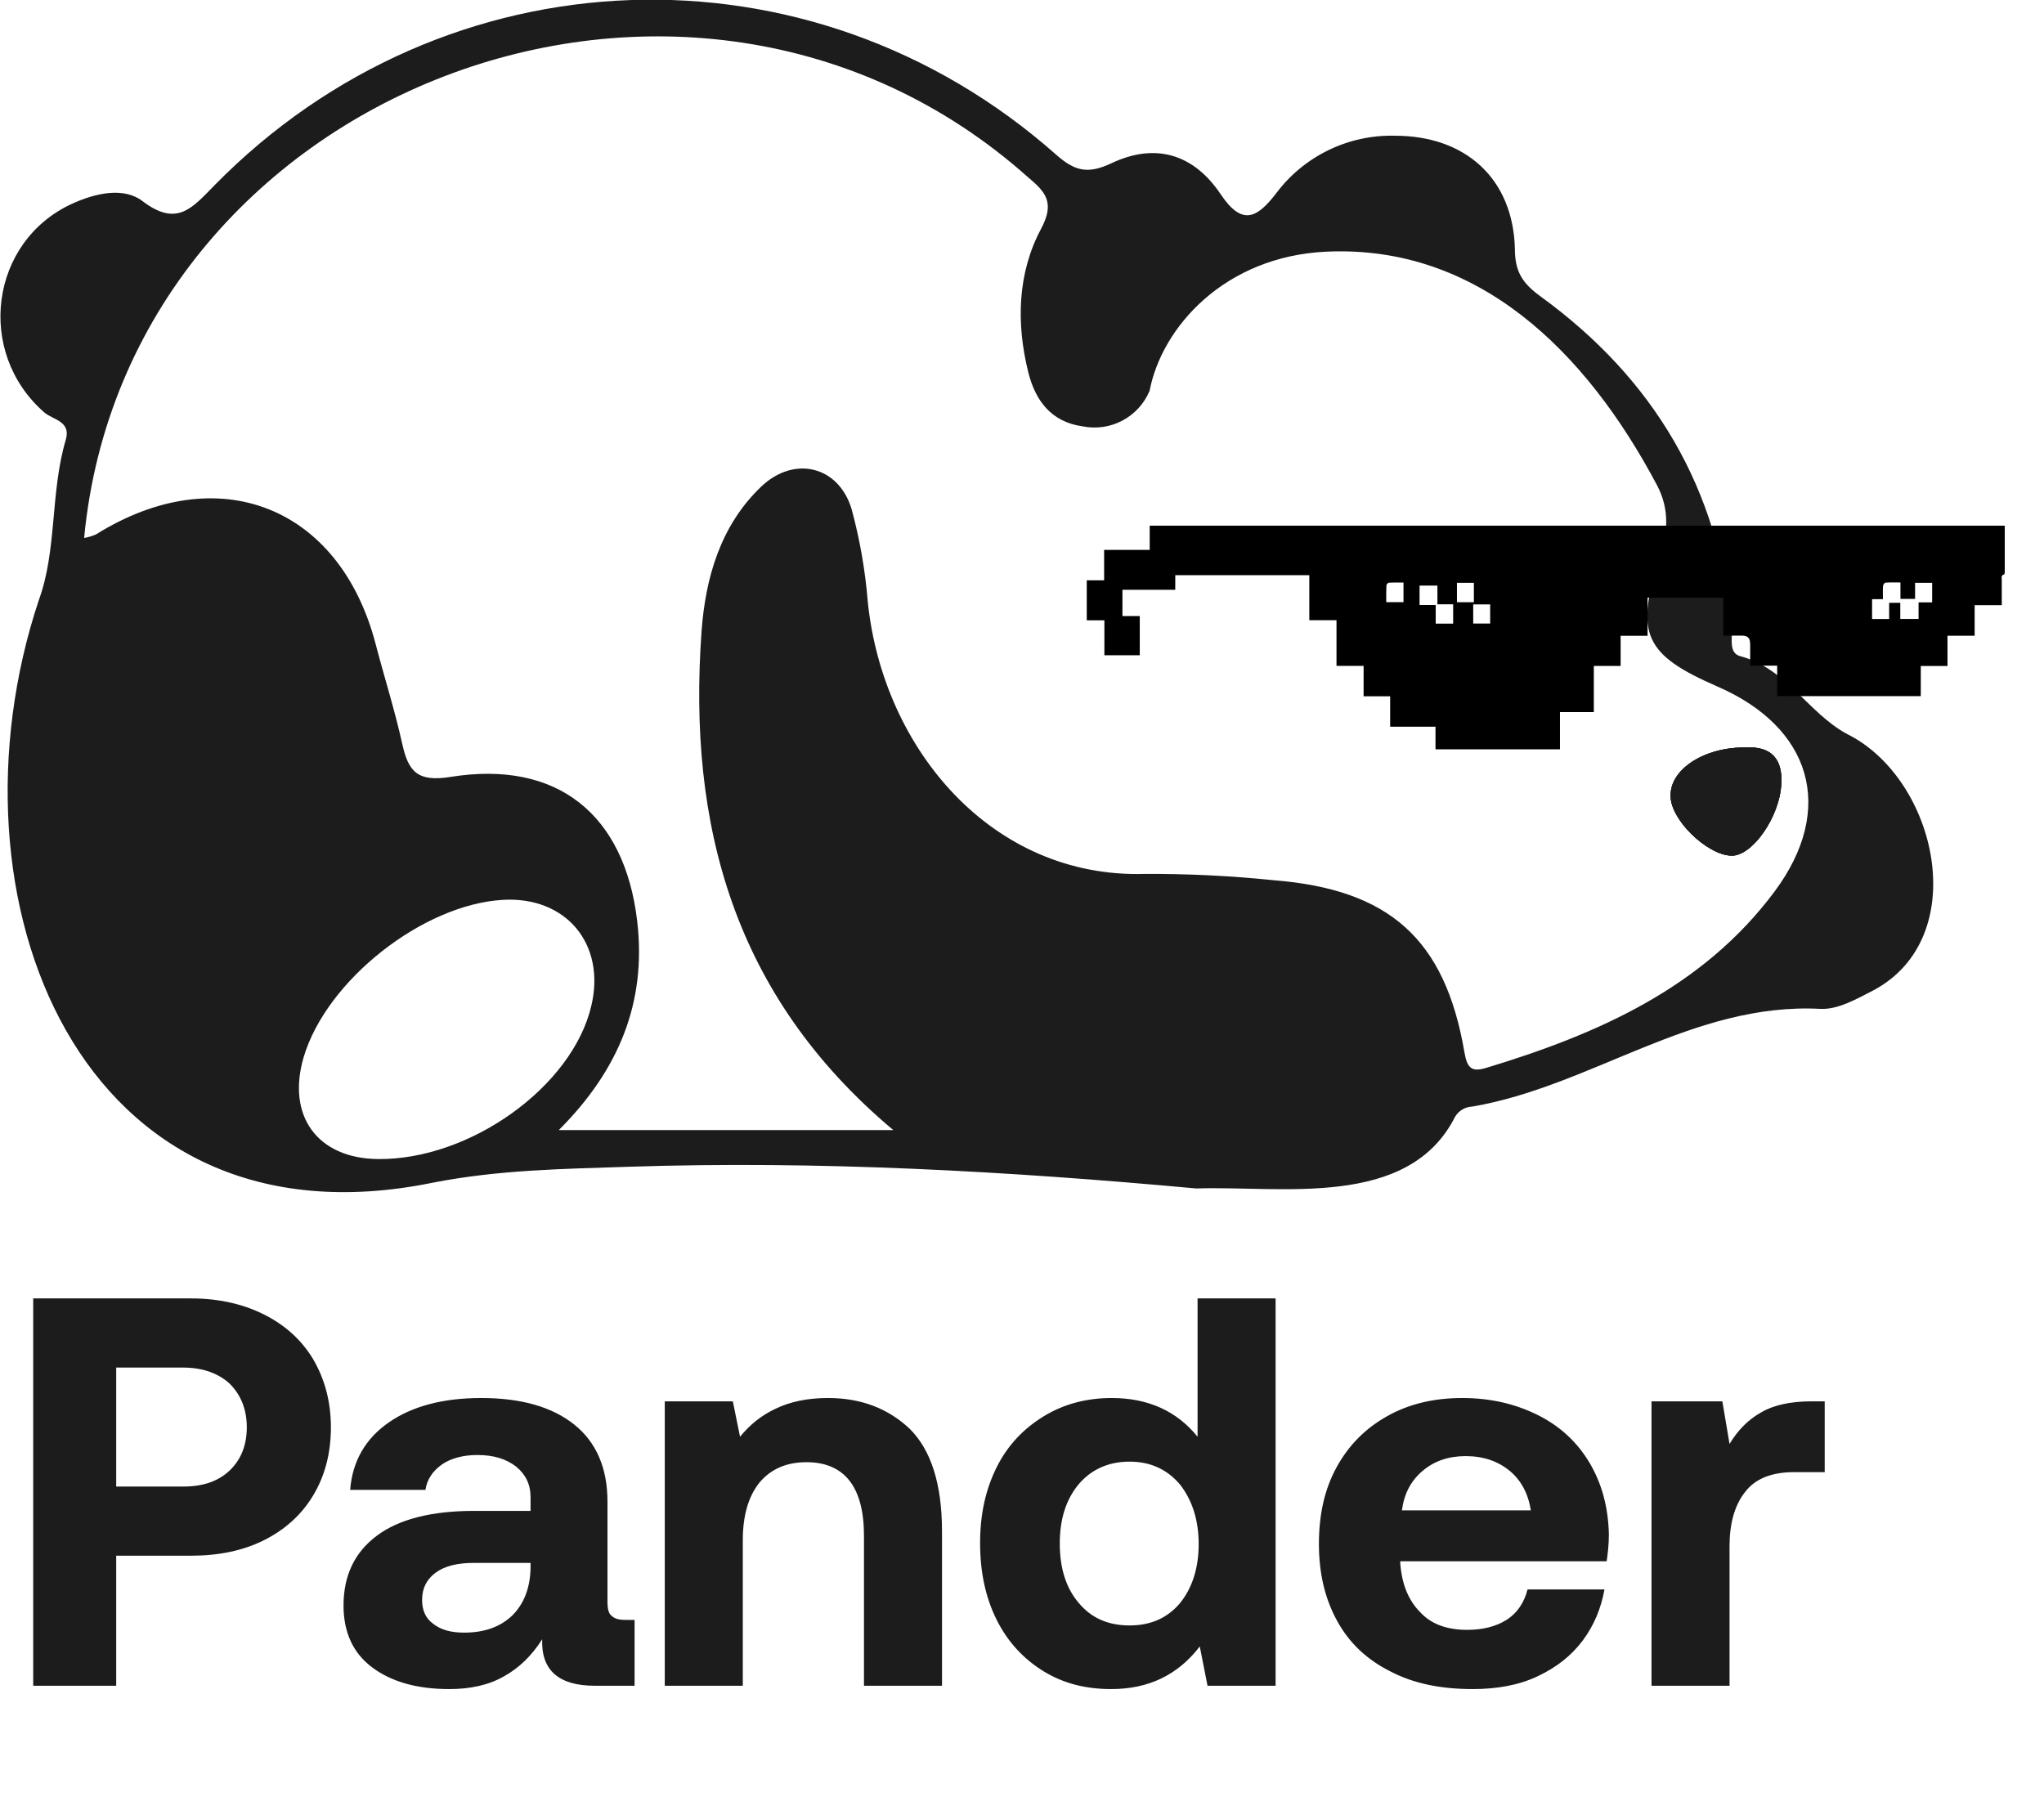 <svg width="521" height="458" viewBox="0 0 521 458" fill="none" xmlns="http://www.w3.org/2000/svg">
<g clip-path="url(#clip0_36_44)">
<path d="M454.036 199.823C453.662 208.219 446.587 218.335 441.254 218.115C435.061 217.872 425.827 208.947 425.827 202.93C425.607 196.098 434.51 190.368 445 190.545C451.458 190.17 454.433 193.476 454.036 199.823Z" fill="#1C1C1C"/>
<path d="M470.808 187.106C460.802 181.685 455.381 170.401 443.612 167.272C440.615 166.5 441.585 162.864 441.408 160.484C438.279 124.649 421.574 96.573 392.747 75.614C388.075 72.22 386.136 69.289 386.136 63.449C385.695 45.575 373.574 34.6 355.613 34.6C349.729 34.444 343.893 35.705 338.6 38.279C333.306 40.853 328.71 44.663 325.2 49.388C320.461 55.493 316.649 57.741 311.161 49.542C304.241 39.206 294.456 36.319 283.304 41.609C277.288 44.429 274.004 43.68 269.178 39.405C206.456 -16.088 113.586 -12.716 54.722 47.184C49.036 52.958 45.157 58.005 36.319 51.261C31.559 47.625 24.375 49.19 18.402 51.923C-2.534 61.487 -6.303 89.763 11.284 105.123C13.488 107.041 18.16 107.327 16.771 112.088C12.782 125.509 14.568 140.319 9.873 153.035C-15.383 229.002 20.187 319.932 110.347 301.464C127.162 298.18 143.625 297.96 160.374 297.409C208.704 295.822 256.836 298.533 304.88 302.941C326.61 302.213 358.963 308.274 370.885 284.671C371.343 283.902 371.987 283.262 372.757 282.807C373.527 282.353 374.399 282.099 375.293 282.07C405.706 276.847 431.557 255.448 464.02 257.167C468.427 257.387 473.188 254.676 477.375 252.517C502.918 239.095 493.816 198.5 470.808 187.106ZM96.308 295.447C80.881 295.271 73.013 284.428 77.399 269.486C83.173 249.938 107.746 230.544 128.198 229.376C144.308 228.451 154.468 240.66 150.721 256.395C145.895 277.023 119.757 295.712 96.308 295.447ZM293.023 99.614C296.153 83.305 312.241 65.366 338.026 64.154C376.659 62.347 404.251 89.498 422.345 123.658C425.739 130.071 425.056 136.109 422.896 142.721C416.703 161.652 419.326 166.963 437.684 174.963C461.64 185.321 468.075 206.104 452.317 227.26C434.003 251.855 407.161 263.646 378.709 272.241C375.095 273.321 373.949 272.241 373.265 268.186C368.329 239.382 354.158 226.709 324.649 224.373C313.71 223.244 302.719 222.707 291.723 222.765C253.002 223.889 225.101 191.095 221.2 153.498C220.56 145.49 219.18 137.56 217.079 129.806C213.795 118.787 202.423 115.988 193.961 124.099C183.58 134.06 179.812 147.371 178.82 160.947C175.272 210.137 186.93 253.883 227.701 288.065H142.435C157.862 272.638 164.804 255.382 162.424 234.864C159.228 207.492 141.972 193.674 114.842 198.038C106.468 199.382 104.11 196.737 102.545 189.685C100.65 181.112 97.983 172.715 95.757 164.208C86.567 128.947 55.471 116.848 24.441 136.242C23.481 136.656 22.475 136.952 21.444 137.123C32.286 23.206 175.316 -32.154 262.037 45.179C266.445 48.881 269.001 51.57 265.321 58.402C259.349 69.62 258.996 82.424 262.103 94.898C263.889 102.082 267.944 107.57 275.922 108.672C279.38 109.378 282.977 108.861 286.096 107.208C289.216 105.556 291.664 102.872 293.023 99.614Z" fill="#1C1C1C"/>
<path d="M454.036 199.823C453.662 208.219 446.587 218.335 441.254 218.115C435.061 217.872 425.827 208.947 425.827 202.93C425.607 196.098 434.51 190.368 445 190.545C451.458 190.17 454.433 193.476 454.036 199.823Z" fill="#1C1C1C"/>
<path d="M454.036 199.823C453.662 208.219 446.587 218.335 441.254 218.115C435.061 217.872 425.827 208.947 425.827 202.93C425.607 196.098 434.51 190.368 445 190.545C451.458 190.17 454.433 193.476 454.036 199.823Z" fill="#1C1C1C"/>
<g clip-path="url(#clip1_36_44)">
<path d="M281.433 147.924V140.177H293.051V134H510.997C510.997 138 510.997 141.922 510.997 145.847C510.997 146.051 510.914 146.413 510.82 146.435C509.956 146.635 510.251 147.402 510.243 147.961C510.215 149.985 510.243 152.027 510.243 154.257H503.323V162.048H496.398V169.767H489.592V177.451H452.989V169.686H446.108C446.108 167.809 446.108 166.079 446.108 164.369C446.108 162.658 445.575 162.036 444.006 162.029C442.437 162.023 440.928 162.029 439.266 162.029V152.334H419.952V162.067H413.085V169.751H406.251V181.511H397.624V191.006H365.899V185.245H354.339V177.492H347.571V169.733H340.665V158.089H333.732V146.62H299.565V150.345H286.099V157.041H290.518V167.021H281.5V158.12H277.011V147.921L281.433 147.924ZM477.178 157.788H481.532V153.663H484.368V157.779H489.028V153.547H492.49V148.568H488.139V152.653H484.41V148.474C483.045 148.474 481.816 148.431 480.595 148.515C480.366 148.531 479.996 149.04 479.974 149.35C479.896 150.42 479.943 151.499 479.943 152.731H477.181L477.178 157.788ZM375.509 158.936H379.832V154.06H375.509V158.936ZM371.365 153.504H375.68V148.568H371.365V153.504ZM361.833 154.213H365.949V158.967H370.396V154.041H366.388V149.263H361.833V154.213ZM353.353 153.497H357.742V148.493C356.444 148.493 355.217 148.459 353.996 148.528C353.849 148.576 353.715 148.667 353.608 148.79C353.501 148.914 353.423 149.067 353.383 149.234C353.314 150.607 353.347 152.009 353.347 153.497H353.353Z" fill="black"/>
</g>
</g>
<path d="M48.661 330.971C55.713 330.971 61.919 332.382 67.279 335.062C72.639 337.742 76.87 341.55 79.832 346.487C82.794 351.564 84.346 357.347 84.346 363.835C84.346 370.464 82.794 376.247 79.832 381.184C76.87 386.121 72.639 389.929 67.279 392.609C61.919 395.289 55.713 396.558 48.661 396.558H29.62V429.704H8.463V330.971H48.661ZM29.62 378.927H46.686C51.623 378.927 55.572 377.658 58.534 374.837C61.355 372.157 62.907 368.49 62.907 363.835C62.907 359.181 61.355 355.514 58.534 352.693C55.572 350.013 51.623 348.602 46.686 348.602H29.62V378.927ZM161.751 412.919V429.704H151.596C142.428 429.704 137.914 425.754 138.197 417.856C135.517 422.087 132.273 425.19 128.464 427.306C124.515 429.563 119.861 430.55 114.501 430.55C106.32 430.55 99.832 428.716 94.895 425.049C89.959 421.382 87.561 416.022 87.561 409.252C87.561 401.636 90.382 395.712 96.024 391.48C101.666 387.249 109.987 385.133 120.848 385.133H135.235V381.607C135.235 378.363 133.965 375.824 131.567 373.85C129.029 371.875 125.784 370.888 121.694 370.888C118.027 370.888 114.924 371.734 112.667 373.285C110.269 374.978 108.859 377.094 108.436 379.773H89.254C89.818 372.439 93.203 366.656 99.127 362.566C105.051 358.475 112.808 356.36 122.681 356.36C132.837 356.36 140.735 358.617 146.377 363.13C152.019 367.643 154.84 374.273 154.84 382.735V408.265C154.84 410.098 155.122 411.368 155.968 411.932C156.674 412.637 157.802 412.919 159.495 412.919H161.751ZM135.235 398.392H120.707C116.475 398.392 113.231 399.238 110.975 400.93C108.718 402.623 107.59 404.88 107.59 407.842C107.59 410.38 108.436 412.496 110.41 413.907C112.385 415.458 114.924 416.163 118.309 416.163C123.387 416.163 127.477 414.753 130.58 411.791C133.542 408.829 135.094 404.88 135.235 399.802V398.392ZM231.928 364.258C237.288 369.618 240.109 378.222 240.109 390.352V429.704H220.221V391.48C220.221 379.068 215.285 372.721 205.553 372.721C200.334 372.721 196.385 374.555 193.564 377.94C190.743 381.466 189.332 386.403 189.332 392.609V429.704H169.445V357.206H186.794L188.627 366.233C191.166 363.13 194.128 360.732 197.795 359.04C201.321 357.347 205.694 356.36 211.053 356.36C219.516 356.36 226.427 359.04 231.928 364.258ZM325.138 330.971V429.704H307.789L305.814 419.689C300.173 427.024 292.697 430.55 283.247 430.55C276.759 430.55 271.117 429.14 266.039 426.037C260.962 422.934 256.871 418.561 254.05 412.919C251.23 407.277 249.819 400.789 249.819 393.314C249.819 385.979 251.23 379.632 254.05 373.991C256.871 368.349 260.962 364.117 266.039 361.014C271.117 357.911 276.9 356.36 283.388 356.36C292.697 356.36 300.032 359.745 305.25 366.233V330.971H325.138ZM300.737 408.688C303.84 404.88 305.532 399.802 305.532 393.596C305.532 387.39 303.84 382.312 300.737 378.363C297.493 374.555 293.261 372.58 287.902 372.58C282.542 372.58 278.169 374.555 274.925 378.363C271.681 382.312 270.13 387.249 270.13 393.455C270.13 399.661 271.681 404.739 274.925 408.547C278.169 412.496 282.542 414.33 287.902 414.33C293.261 414.33 297.493 412.496 300.737 408.688ZM340.696 373.991C343.799 368.349 348.03 364.117 353.531 361.014C359.032 357.911 365.379 356.36 372.713 356.36C380.048 356.36 386.395 357.911 392.037 360.732C397.678 363.553 402.051 367.643 405.154 372.862C408.257 378.081 409.949 384.146 410.09 391.198C410.09 393.737 409.808 395.994 409.526 397.968H356.916V398.533C357.339 403.892 359.032 407.983 361.994 410.945C364.815 414.048 368.905 415.458 373.983 415.458C377.932 415.458 381.317 414.612 383.997 412.919C386.677 411.227 388.51 408.547 389.357 405.162H408.962C408.116 409.957 406.282 414.33 403.461 418.138C400.499 422.087 396.691 425.049 391.896 427.306C387.1 429.563 381.599 430.55 375.393 430.55C367.212 430.55 360.301 429.14 354.377 426.037C348.453 423.075 343.94 418.843 340.837 413.201C337.734 407.56 336.182 401.071 336.182 393.596C336.182 386.121 337.593 379.632 340.696 373.991ZM390.203 384.992C389.498 380.62 387.664 377.235 384.702 374.837C381.74 372.439 378.073 371.17 373.56 371.17C369.187 371.17 365.52 372.439 362.558 374.978C359.596 377.517 357.903 380.761 357.339 384.992H390.203ZM465.106 357.206V375.26H457.208C451.566 375.26 447.334 376.953 444.796 380.338C442.116 383.723 440.846 388.377 440.846 394.16V429.704H420.959V357.206H439.013L440.846 368.067C442.962 364.54 445.642 361.861 448.886 360.027C451.989 358.193 456.361 357.206 461.721 357.206H465.106Z" fill="#1C1C1C"/>
<defs>
<clipPath id="clip0_36_44">
<rect width="521" height="304" fill="white"/>
</clipPath>
<clipPath id="clip1_36_44">
<rect width="234" height="57" fill="white" transform="matrix(-1 0 0 1 511 134)"/>
</clipPath>
</defs>
</svg>
